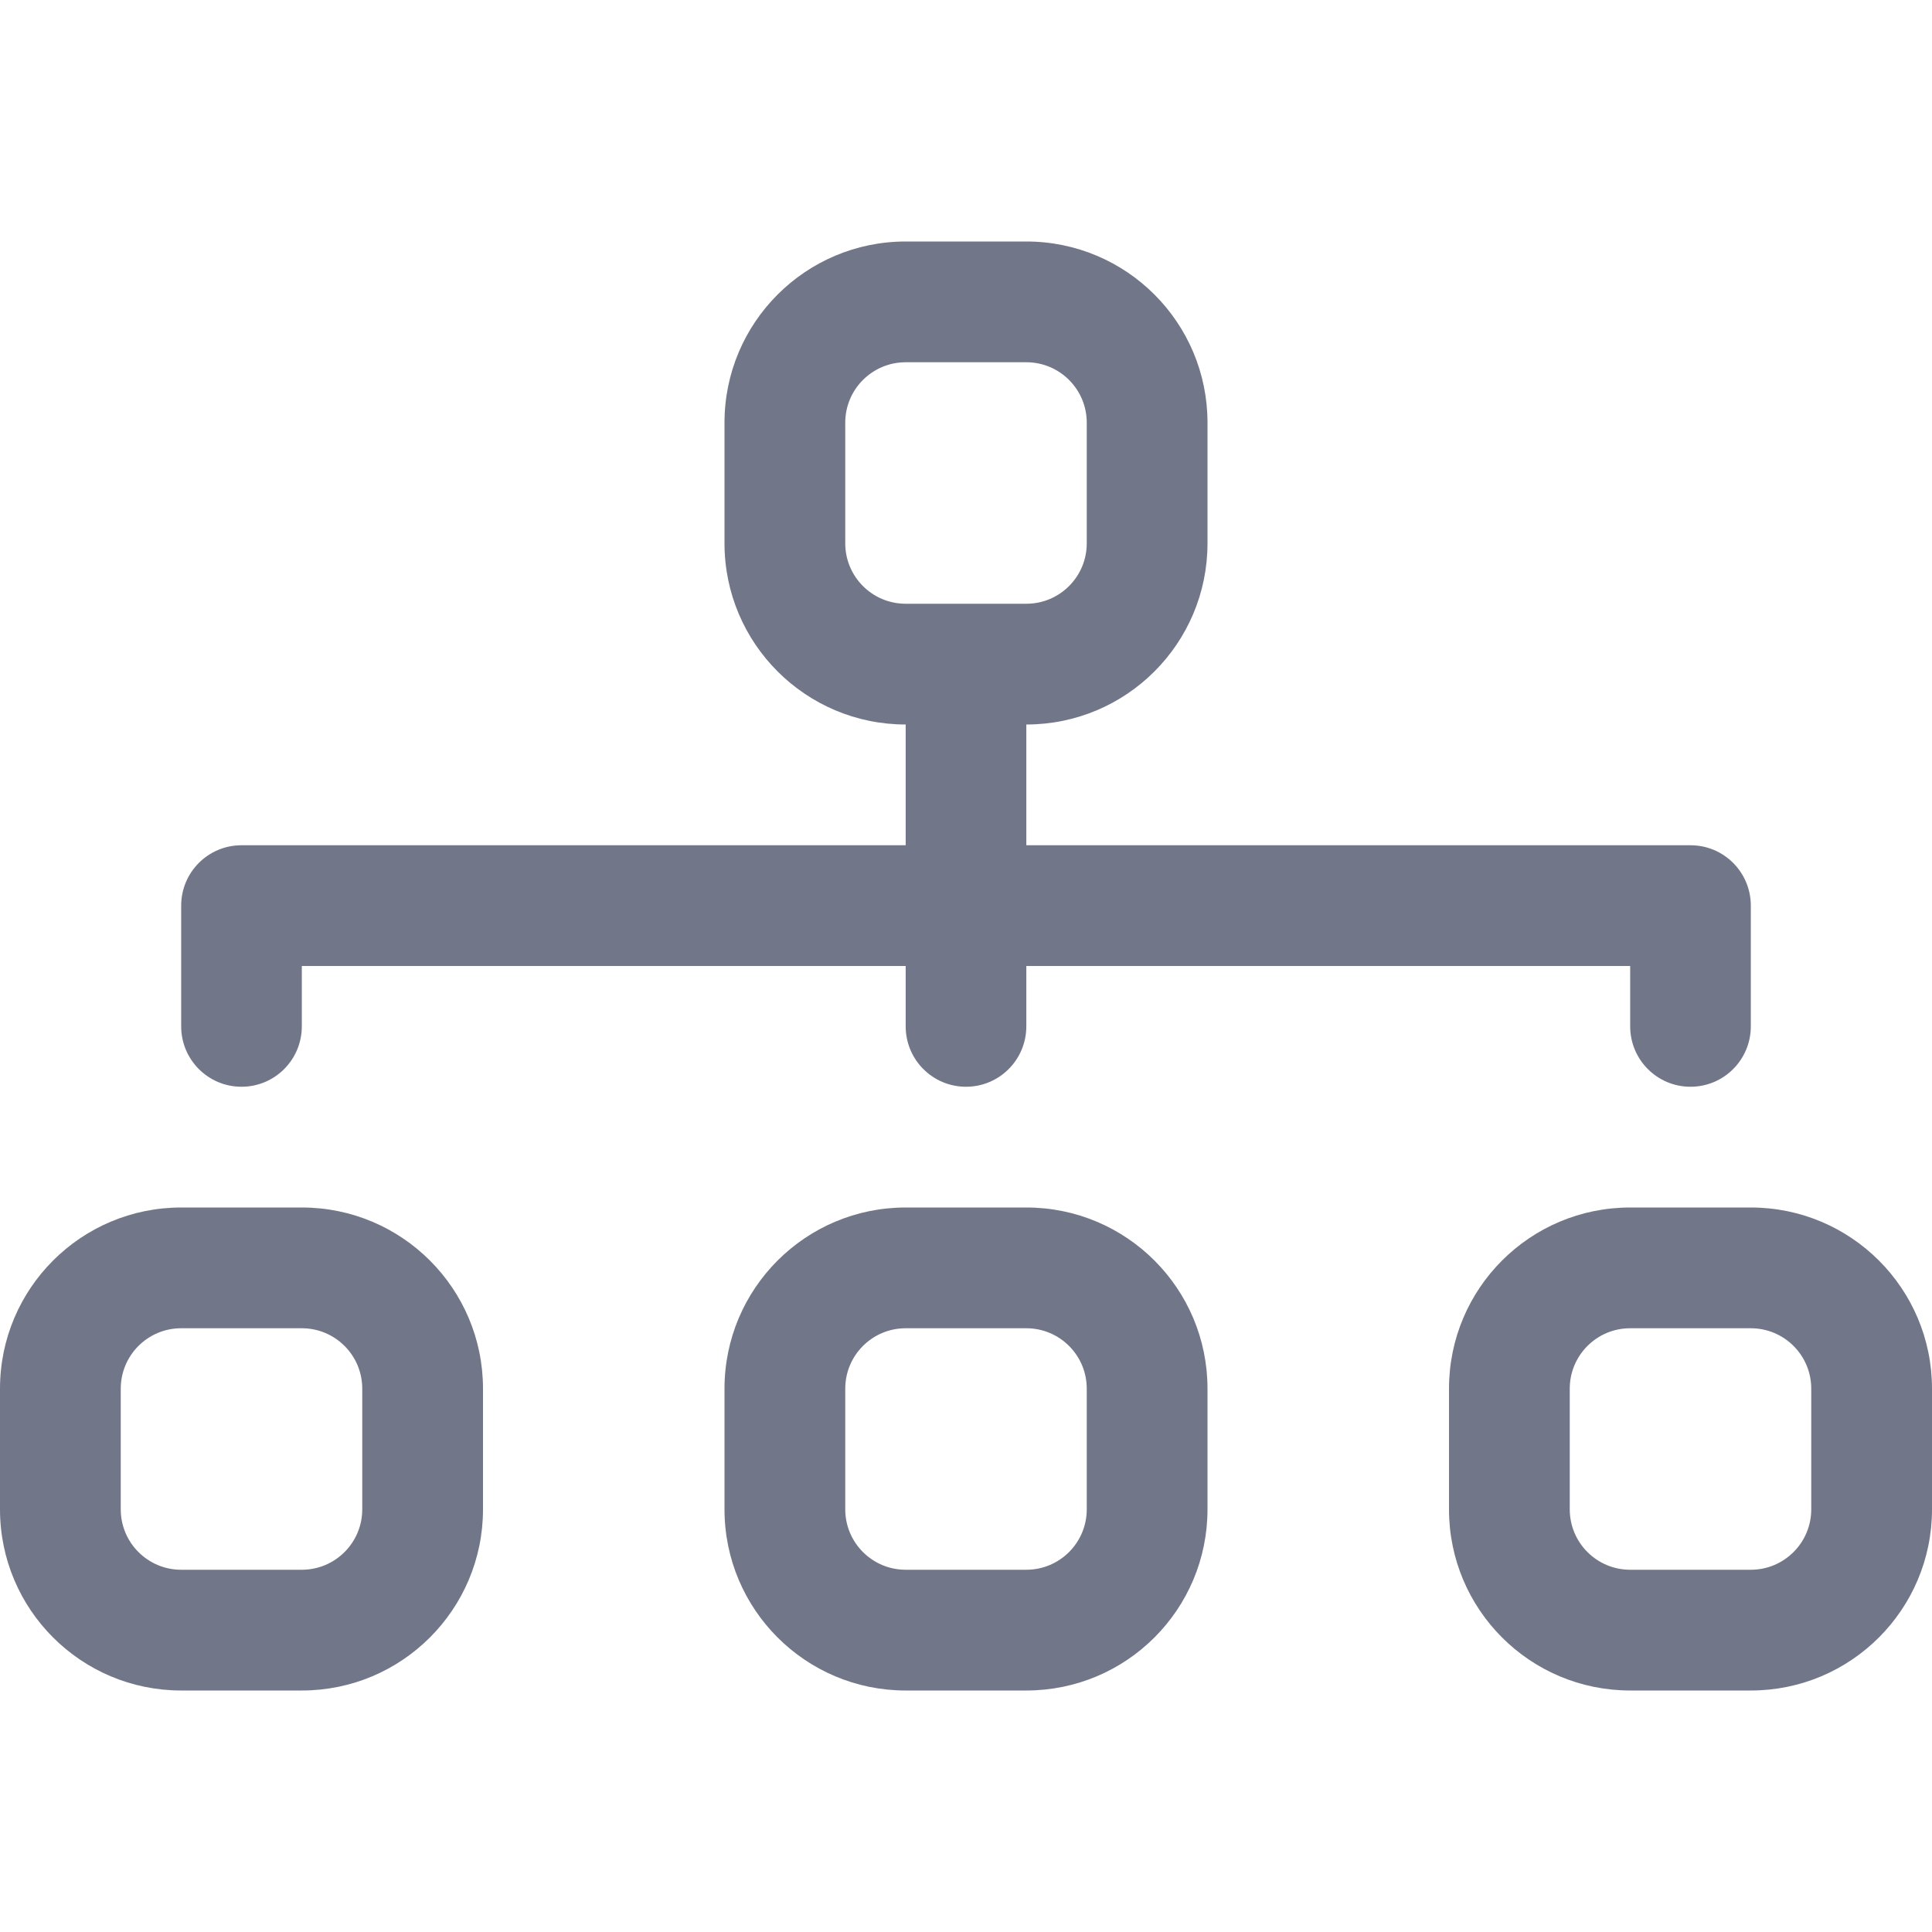 <svg width="18" height="18" viewBox="0 0 18 18" fill="none" xmlns="http://www.w3.org/2000/svg">
<path fill-rule="evenodd" clip-rule="evenodd" d="M6.75 3.938C6.75 3.006 7.506 2.25 8.438 2.25H9.562C10.495 2.25 11.25 3.006 11.25 3.938V5.062C11.25 5.994 10.495 6.75 9.562 6.75V7.875H15.75C16.061 7.875 16.312 8.127 16.312 8.438V9.562C16.312 9.873 16.061 10.125 15.75 10.125C15.439 10.125 15.188 9.873 15.188 9.562V9H9.562V9.562C9.562 9.873 9.311 10.125 9 10.125C8.689 10.125 8.438 9.873 8.438 9.562V9H2.812V9.562C2.812 9.873 2.561 10.125 2.25 10.125C1.939 10.125 1.688 9.873 1.688 9.562V8.438C1.688 8.127 1.939 7.875 2.25 7.875H8.438V6.75C7.506 6.75 6.75 5.994 6.75 5.062V3.938ZM9.562 5.625C9.873 5.625 10.125 5.373 10.125 5.062V3.938C10.125 3.627 9.873 3.375 9.562 3.375H8.438C8.127 3.375 7.875 3.627 7.875 3.938V5.062C7.875 5.373 8.127 5.625 8.438 5.625H9.562ZM0 12.938C0 12.005 0.756 11.25 1.688 11.25H2.812C3.744 11.25 4.5 12.005 4.5 12.938V14.062C4.5 14.995 3.744 15.75 2.812 15.75H1.688C0.756 15.75 0 14.995 0 14.062V12.938ZM1.688 12.375C1.377 12.375 1.125 12.627 1.125 12.938V14.062C1.125 14.373 1.377 14.625 1.688 14.625H2.812C3.123 14.625 3.375 14.373 3.375 14.062V12.938C3.375 12.627 3.123 12.375 2.812 12.375H1.688ZM6.75 12.938C6.75 12.005 7.506 11.25 8.438 11.25H9.562C10.495 11.25 11.25 12.005 11.25 12.938V14.062C11.25 14.995 10.495 15.75 9.562 15.75H8.438C7.506 15.75 6.75 14.995 6.75 14.062V12.938ZM8.438 12.375C8.127 12.375 7.875 12.627 7.875 12.938V14.062C7.875 14.373 8.127 14.625 8.438 14.625H9.562C9.873 14.625 10.125 14.373 10.125 14.062V12.938C10.125 12.627 9.873 12.375 9.562 12.375H8.438ZM13.5 12.938C13.5 12.005 14.255 11.25 15.188 11.25H16.312C17.244 11.25 18 12.005 18 12.938V14.062C18 14.995 17.244 15.75 16.312 15.75H15.188C14.255 15.75 13.5 14.995 13.5 14.062V12.938ZM15.188 12.375C14.877 12.375 14.625 12.627 14.625 12.938V14.062C14.625 14.373 14.877 14.625 15.188 14.625H16.312C16.623 14.625 16.875 14.373 16.875 14.062V12.938C16.875 12.627 16.623 12.375 16.312 12.375H15.188Z" fill="#727689"/>
</svg>
